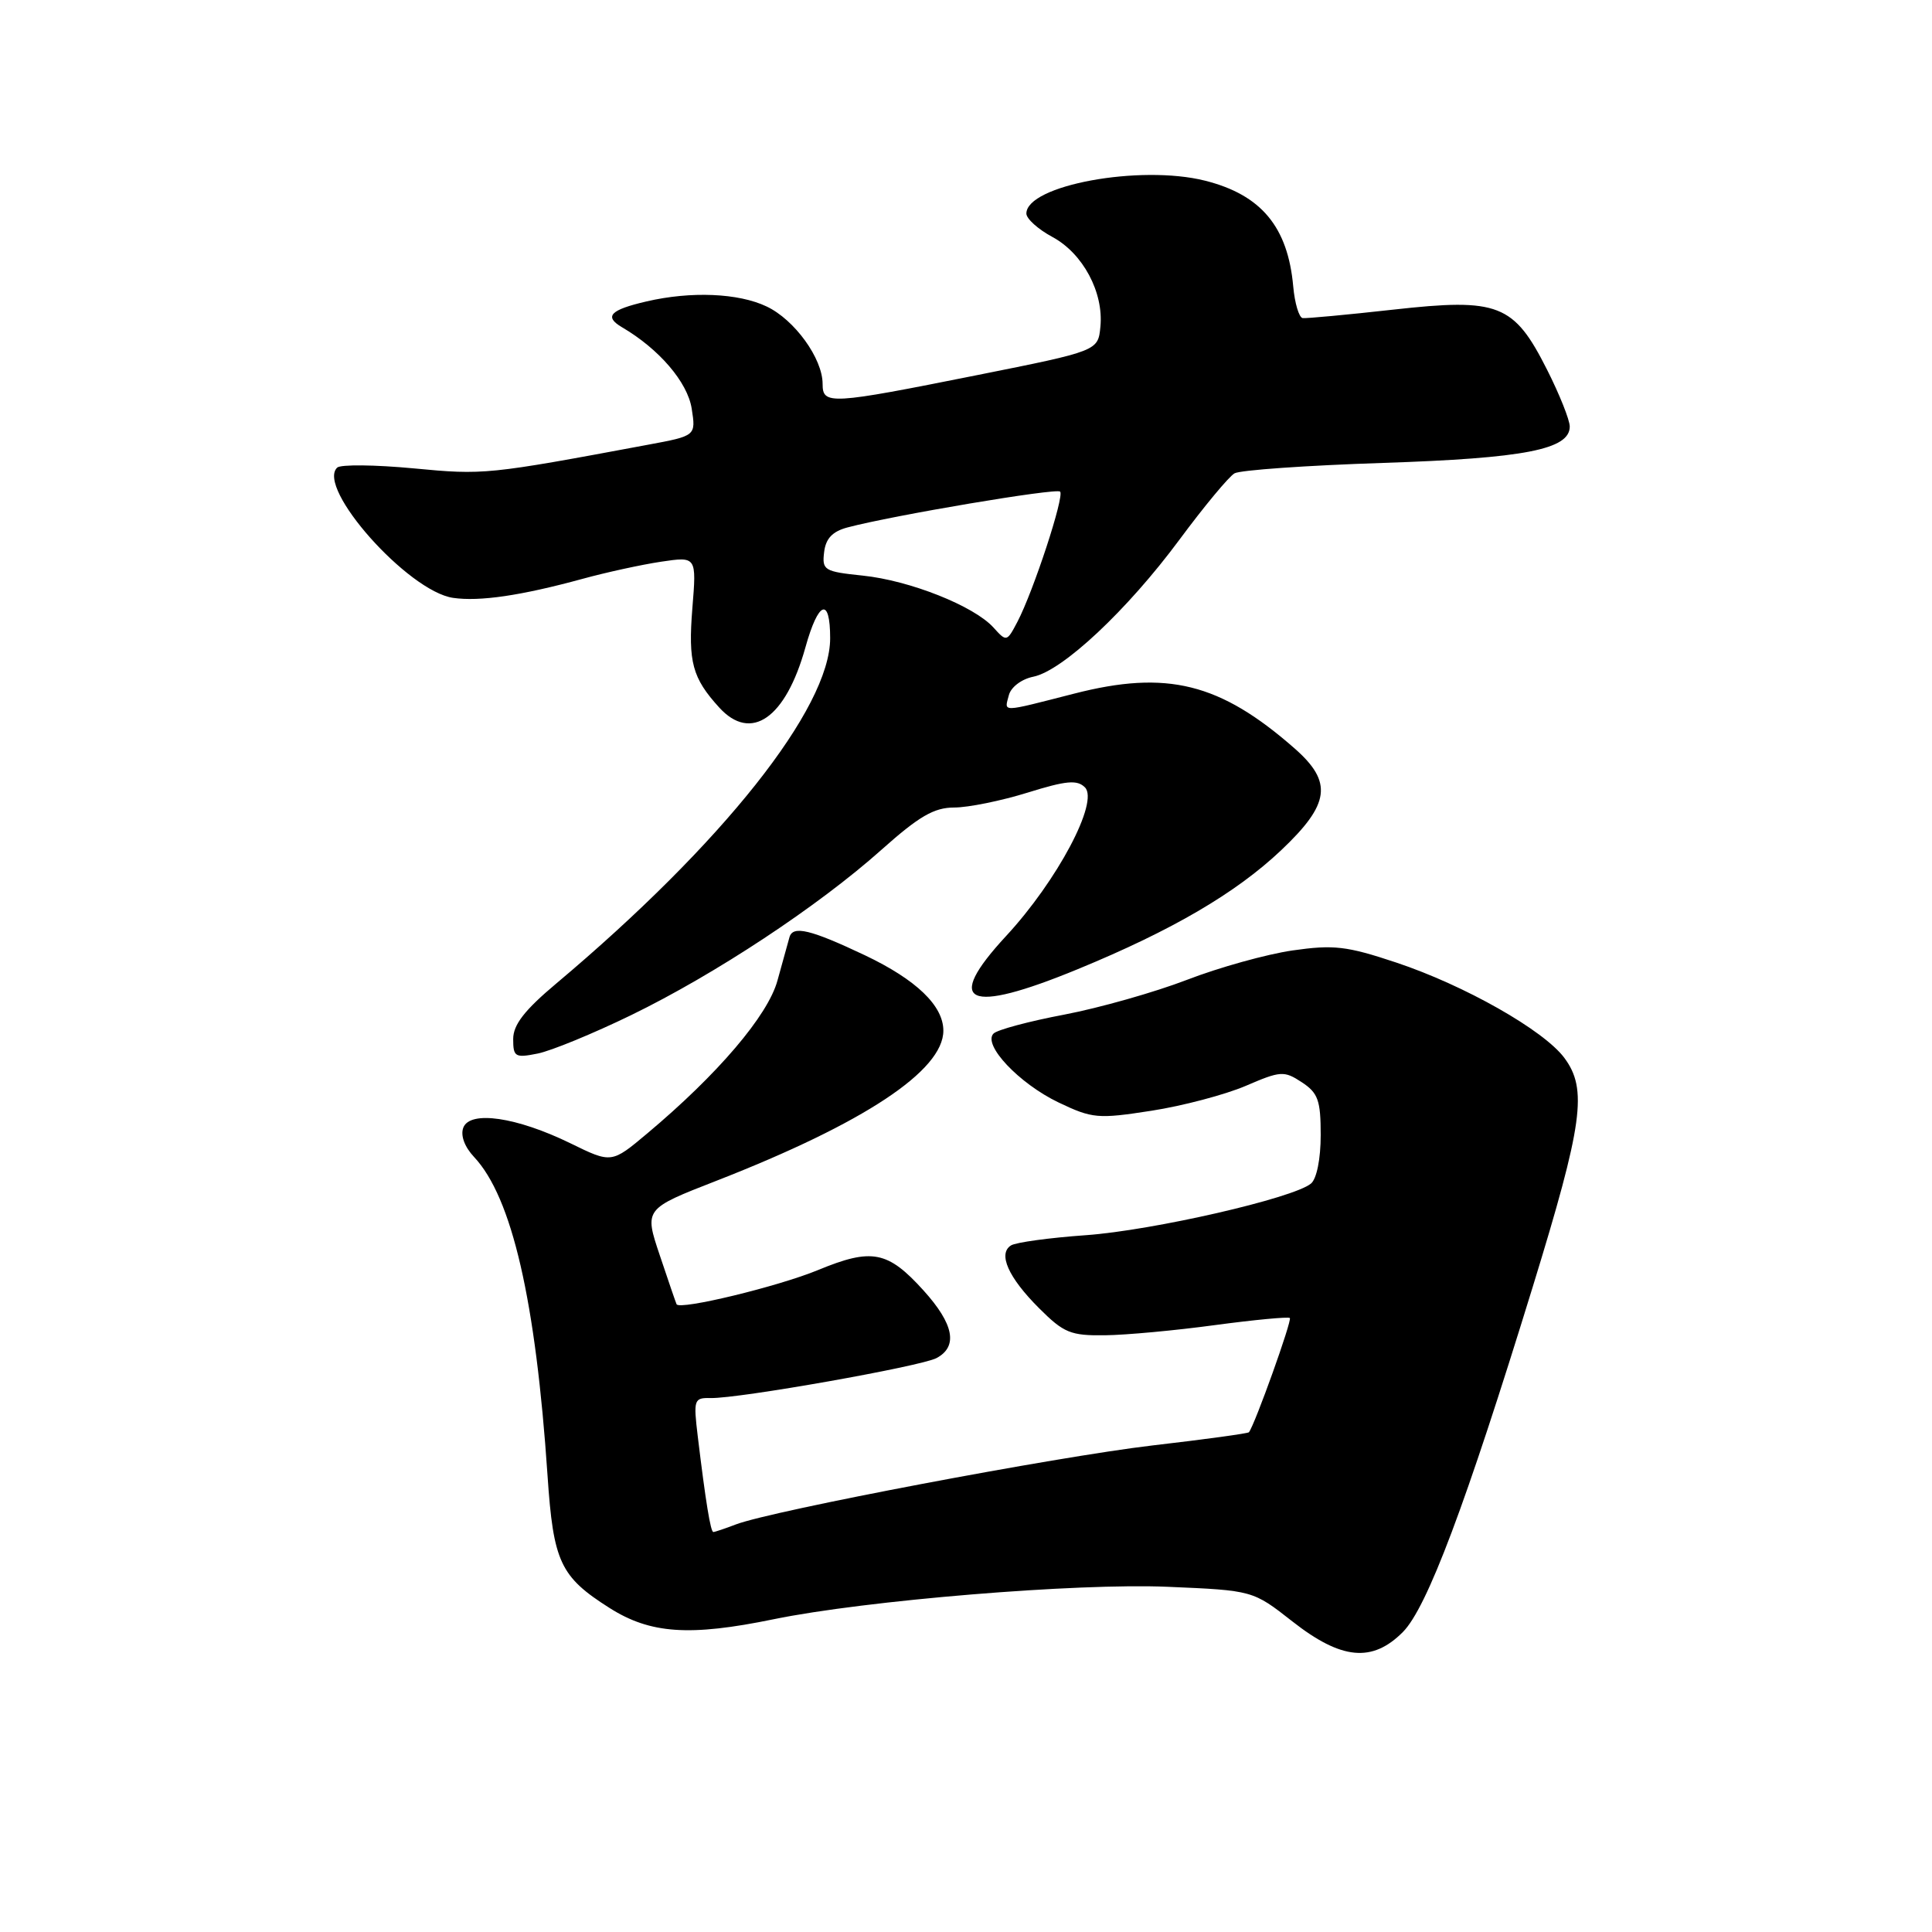 <?xml version="1.0" encoding="UTF-8" standalone="no"?>
<!DOCTYPE svg PUBLIC "-//W3C//DTD SVG 1.1//EN" "http://www.w3.org/Graphics/SVG/1.1/DTD/svg11.dtd" >
<svg xmlns="http://www.w3.org/2000/svg" xmlns:xlink="http://www.w3.org/1999/xlink" version="1.1" viewBox="0 0 256 256">
 <g >
 <path fill="currentColor"
d=" M 185.89 216.25 C 189.09 213.02 194.20 199.44 203.10 170.50 C 209.75 148.87 210.38 144.33 207.28 140.17 C 204.56 136.51 194.04 130.55 185.00 127.54 C 178.43 125.35 176.72 125.16 171.26 125.94 C 167.83 126.44 161.53 128.19 157.26 129.84 C 152.99 131.48 145.69 133.55 141.03 134.44 C 136.37 135.32 132.15 136.45 131.65 136.95 C 130.17 138.43 135.04 143.58 140.26 146.08 C 144.74 148.22 145.48 148.28 152.57 147.18 C 156.71 146.54 162.33 145.05 165.05 143.89 C 169.69 141.89 170.14 141.86 172.49 143.40 C 174.65 144.82 175.00 145.79 175.00 150.40 C 175.00 153.55 174.47 156.20 173.71 156.83 C 171.37 158.77 152.74 163.04 143.87 163.67 C 139.07 164.01 134.62 164.62 133.97 165.02 C 132.20 166.12 133.60 169.27 137.69 173.35 C 140.96 176.62 141.86 176.99 146.42 176.93 C 149.21 176.90 155.78 176.29 161.00 175.58 C 166.22 174.88 170.68 174.46 170.91 174.64 C 171.24 174.92 166.29 188.74 165.49 189.78 C 165.37 189.94 159.61 190.73 152.70 191.53 C 139.94 193.03 102.37 200.15 97.52 201.99 C 96.06 202.55 94.71 203.00 94.52 203.00 C 94.16 203.00 93.50 198.98 92.46 190.35 C 91.87 185.44 91.95 185.20 94.17 185.25 C 97.95 185.32 122.03 181.05 124.10 179.95 C 126.97 178.41 126.40 175.45 122.37 170.99 C 117.63 165.75 115.53 165.34 108.39 168.29 C 103.11 170.47 90.05 173.63 89.65 172.82 C 89.56 172.64 88.56 169.73 87.43 166.35 C 85.36 160.19 85.36 160.19 94.93 156.46 C 114.48 148.83 125.00 141.87 125.00 136.57 C 125.00 133.26 121.42 129.82 114.61 126.58 C 107.41 123.17 105.06 122.60 104.61 124.18 C 104.40 124.91 103.69 127.49 103.02 129.92 C 101.76 134.55 95.12 142.34 85.76 150.19 C 81.03 154.16 81.03 154.16 75.58 151.49 C 68.45 148.01 62.28 147.11 61.39 149.42 C 61.00 150.45 61.55 151.96 62.82 153.31 C 67.84 158.66 70.99 172.32 72.55 195.50 C 73.32 206.97 74.23 208.92 80.76 213.06 C 86.16 216.49 91.37 216.85 102.50 214.56 C 114.67 212.06 142.75 209.74 154.75 210.26 C 166.01 210.74 166.01 210.74 171.25 214.85 C 177.74 219.94 181.83 220.33 185.89 216.25 Z  M 83.63 134.51 C 94.77 129.09 108.43 120.07 116.82 112.58 C 121.79 108.15 123.77 107.00 126.45 107.00 C 128.30 107.00 132.67 106.11 136.15 105.03 C 141.29 103.43 142.73 103.30 143.76 104.33 C 145.65 106.23 140.10 116.70 133.31 124.03 C 124.99 133.02 128.12 134.47 142.81 128.42 C 155.30 123.28 163.74 118.35 169.75 112.67 C 176.24 106.53 176.63 103.64 171.54 99.17 C 161.66 90.50 154.64 88.75 142.33 91.91 C 132.47 94.43 133.08 94.42 133.68 92.11 C 133.96 91.04 135.37 89.98 136.91 89.67 C 140.79 88.89 149.36 80.86 156.29 71.50 C 159.55 67.10 162.83 63.15 163.58 62.72 C 164.32 62.29 173.16 61.67 183.22 61.34 C 202.01 60.72 208.00 59.56 208.00 56.52 C 208.00 55.65 206.65 52.27 205.00 49.00 C 200.59 40.26 198.58 39.47 184.60 41.03 C 178.50 41.71 173.10 42.21 172.61 42.15 C 172.13 42.08 171.56 40.19 171.36 37.96 C 170.65 30.05 167.11 25.81 159.67 23.94 C 151.08 21.78 136.00 24.55 136.00 28.30 C 136.00 28.98 137.55 30.38 139.45 31.40 C 143.49 33.58 146.25 38.73 145.81 43.28 C 145.50 46.50 145.50 46.50 129.50 49.70 C 109.95 53.61 109.00 53.67 109.00 50.87 C 109.00 47.50 105.28 42.36 101.58 40.61 C 97.85 38.83 91.56 38.57 85.67 39.94 C 80.83 41.06 80.00 41.94 82.43 43.37 C 87.33 46.24 91.09 50.63 91.65 54.12 C 92.22 57.75 92.22 57.75 85.86 58.93 C 64.59 62.90 64.12 62.95 54.79 62.06 C 49.68 61.58 45.13 61.53 44.68 61.96 C 41.87 64.63 54.06 78.34 60.03 79.22 C 63.55 79.73 69.02 78.93 77.19 76.70 C 80.32 75.84 85.00 74.82 87.59 74.43 C 92.30 73.73 92.30 73.73 91.74 80.61 C 91.17 87.74 91.74 89.84 95.30 93.75 C 99.52 98.38 104.10 95.19 106.72 85.79 C 108.44 79.61 110.00 79.03 110.00 84.57 C 110.00 93.83 95.75 111.79 73.72 130.31 C 69.49 133.86 68.00 135.79 68.00 137.68 C 68.00 140.05 68.26 140.20 71.25 139.60 C 73.04 139.24 78.61 136.95 83.63 134.51 Z  M 131.63 83.14 C 129.04 80.29 120.54 76.91 114.31 76.27 C 109.22 75.74 108.91 75.56 109.20 73.17 C 109.41 71.36 110.30 70.42 112.29 69.89 C 118.31 68.29 139.97 64.64 140.47 65.14 C 141.07 65.74 136.94 78.33 134.81 82.40 C 133.41 85.06 133.37 85.07 131.63 83.14 Z "/>
</g>
</svg>
